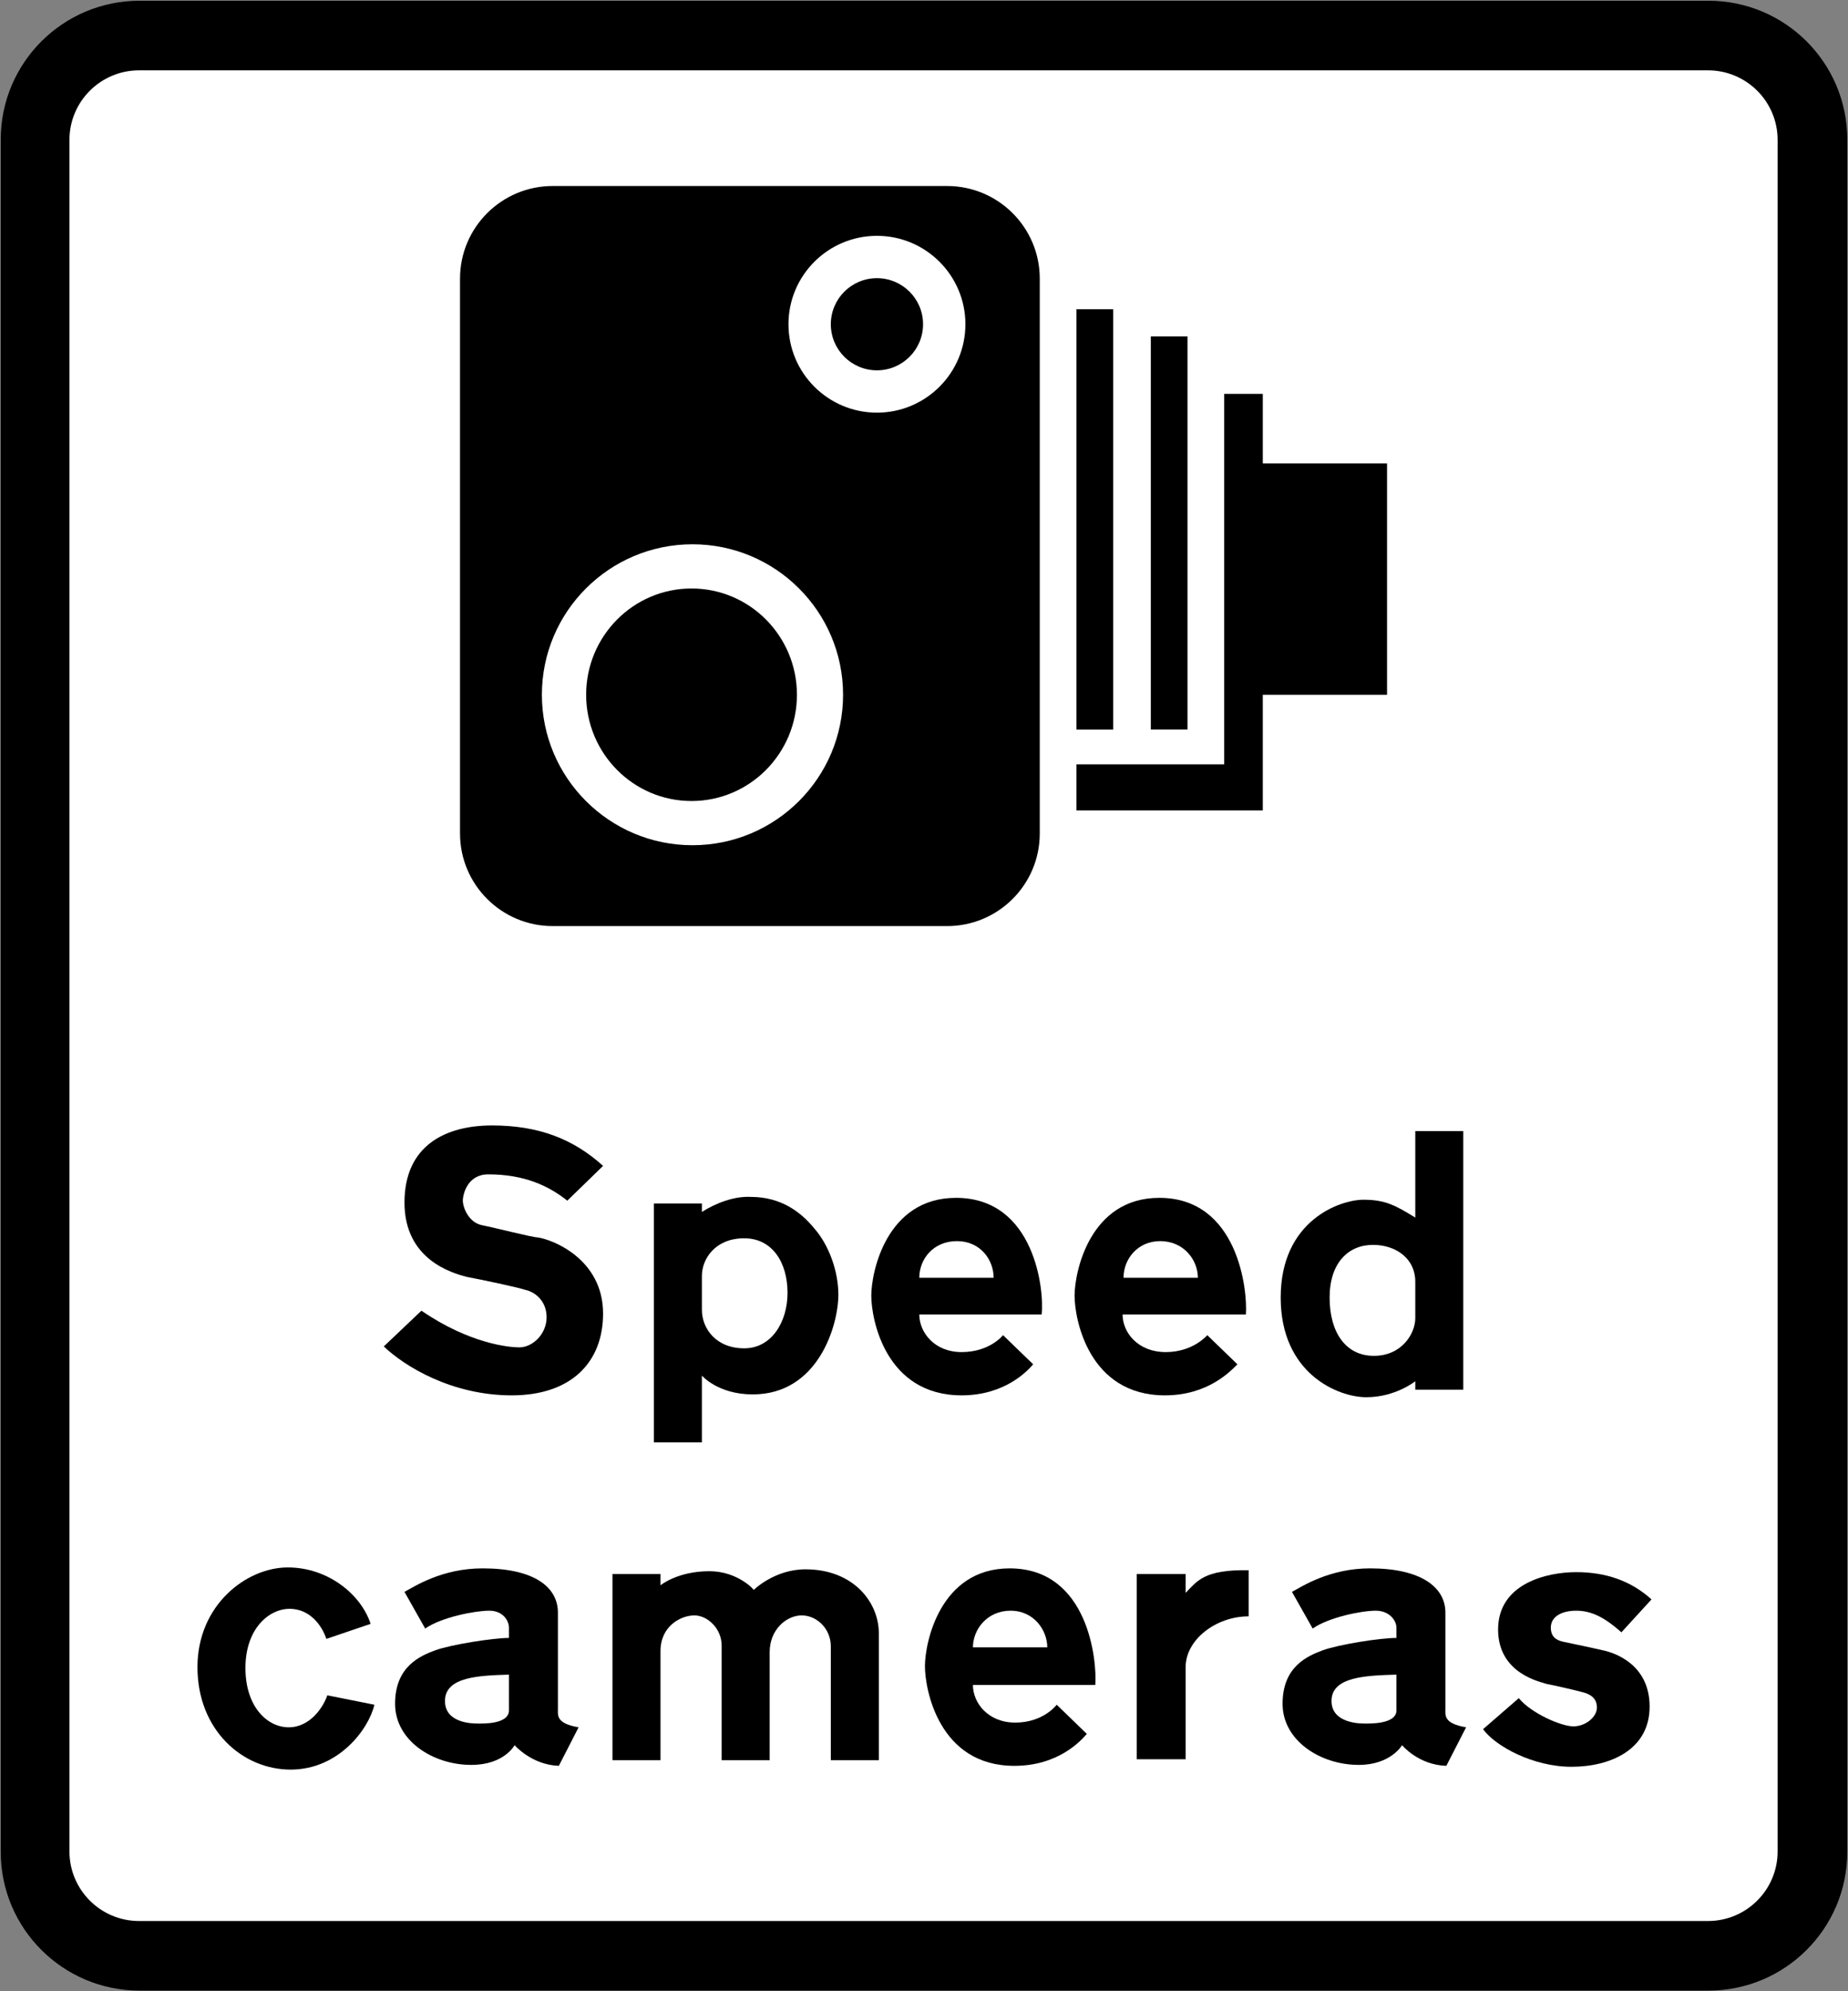 <?xml version="1.0" encoding="UTF-8" standalone="no"?>
<!-- Created with Inkscape (http://www.inkscape.org/) -->
<svg xmlns:dc="http://purl.org/dc/elements/1.1/" xmlns:cc="http://creativecommons.org/ns#" xmlns:rdf="http://www.w3.org/1999/02/22-rdf-syntax-ns#" xmlns:svg="http://www.w3.org/2000/svg" xmlns="http://www.w3.org/2000/svg" xmlns:sodipodi="http://sodipodi.sourceforge.net/DTD/sodipodi-0.dtd" xmlns:inkscape="http://www.inkscape.org/namespaces/inkscape" width="500.4" height="539.122" id="svg2" sodipodi:version="0.32" inkscape:version="0.48.4 r9939" version="1.0" sodipodi:docname="22.svg" inkscape:output_extension="org.inkscape.output.svg.inkscape">
  <rect width="100%" height="100%" fill="#808080" stroke="none"/>
  <defs id="defs4">
    <inkscape:perspective sodipodi:type="inkscape:persp3d" inkscape:vp_x="0 : 300.5 : 1" inkscape:vp_y="0 : 1000 : 0" inkscape:vp_z="601 : 300.5 : 1" inkscape:persp3d-origin="300.5 : 200.33333 : 1" id="perspective3380"/>
    <inkscape:perspective id="perspective3990" inkscape:persp3d-origin="375 : 250 : 1" inkscape:vp_z="750 : 375 : 1" inkscape:vp_y="0 : 1000 : 0" inkscape:vp_x="0 : 375 : 1" sodipodi:type="inkscape:persp3d"/>
  </defs>
  <sodipodi:namedview id="base" pagecolor="#ffffff" bordercolor="#666666" borderopacity="1.0" gridtolerance="10000" guidetolerance="10" objecttolerance="10" inkscape:pageopacity="0.0" inkscape:pageshadow="2" inkscape:zoom="0.41331893" inkscape:cx="82.544784" inkscape:cy="118.23075" inkscape:document-units="px" inkscape:current-layer="layer1" width="601px" height="601px" inkscape:window-width="1280" inkscape:window-height="1001" inkscape:window-x="-8" inkscape:window-y="-8" showgrid="false" fit-margin-top="0.2" fit-margin-left="0.2" fit-margin-right="0.2" fit-margin-bottom="0.2" inkscape:window-maximized="1" showguides="true" inkscape:guide-bbox="true"/>
  <g inkscape:label="Layer 1" inkscape:groupmode="layer" id="layer1" transform="translate(2446.547,3729.965)">
    <rect style="color:#000000;fill:#000000;fill-opacity:1;fill-rule:nonzero;stroke:none;stroke-width:0.874;marker:none;visibility:visible;display:inline;overflow:visible" id="rect3653" width="0" height="27.202" x="578.738" y="298.168" rx="249.482" ry="27.202"/>
    <path inkscape:connector-curvature="0" d="m -2196.347,-3729.765 -212.41,0 c -20.762,0 -37.59,16.814 -37.59,37.554 l 0,463.62 c 0,20.733 16.828,37.547 37.59,37.547 l 424.82,0 c 20.761,0 37.59,-16.814 37.59,-37.547 l 0,-463.62 c 0,-20.74 -16.829,-37.554 -37.59,-37.554 l -212.41,0" style="fill:#000000;fill-opacity:1;fill-rule:evenodd;stroke:none" id="path3437"/>
    <path inkscape:connector-curvature="0" d="m -2196.474,-3710.921 -212.41,0 c -10.412,0 -18.859,8.432 -18.859,18.837 l 0,463.365 c 0,10.398 8.446,18.837 18.859,18.837 l 424.82,0 c 10.413,0 18.859,-8.439 18.859,-18.837 l 0,-463.365 c 0,-10.405 -8.446,-18.837 -18.859,-18.837 l -212.41,0" style="fill:#ffffff;fill-opacity:1;fill-rule:evenodd;stroke:none" id="path3439"/>
    <path inkscape:connector-curvature="0" d="m -2342.625,-3365.439 10.194,-9.677 c 12.994,8.913 23.697,9.932 26.505,9.932 3.565,0 7.385,-3.565 7.385,-8.149 0,-4.577 -3.311,-6.869 -5.602,-7.378 -2.292,-0.764 -11.976,-2.801 -16.057,-3.565 -3.82,-1.018 -16.821,-4.584 -16.821,-20.117 0,-15.527 11.219,-20.875 23.704,-20.875 12.485,0 21.914,3.565 30.07,10.95 l -9.684,9.415 c -5.1,-4.067 -11.722,-7.123 -21.405,-7.123 -5.61,0 -6.883,5.348 -6.883,7.123 0,1.783 1.528,5.857 5.101,6.621 3.82,0.764 13.758,3.311 15.031,3.311 4.082,0.509 17.84,5.857 17.84,20.62 0,13.242 -8.665,22.155 -24.723,22.155 -16.305,0 -29.052,-7.894 -34.654,-13.242" style="fill:#000000;fill-opacity:1;fill-rule:evenodd;stroke:none" id="path3441"/>
    <path inkscape:connector-curvature="0" d="m -2197.62,-3384.022 20.132,0 c 0,-4.838 -3.565,-9.931 -9.939,-9.931 -6.373,0 -10.193,4.838 -10.193,9.931 z m 0,9.925 33.126,0 c 0.764,-6.359 -1.783,-31.57 -23.188,-31.57 -18.858,0 -22.94,20.118 -22.94,26.484 0,6.36 3.827,26.987 24.468,26.987 11.721,0 17.84,-6.621 19.368,-8.404 l -8.156,-7.894 c 0,0 -3.565,4.584 -11.212,4.584 -7.392,0 -11.466,-5.348 -11.466,-10.186" style="fill:#000000;fill-opacity:1;fill-rule:evenodd;stroke:none" id="path3443"/>
    <path inkscape:connector-curvature="0" d="m -2142.318,-3384.022 20.132,0 c 0,-4.838 -3.827,-9.931 -10.194,-9.931 -6.119,0 -9.938,4.838 -9.938,9.931 z m -0.255,9.925 33.381,0 c 0.509,-6.359 -2.037,-31.57 -23.442,-31.57 -18.859,0 -22.94,20.118 -22.94,26.484 0,6.36 3.827,26.987 24.468,26.987 11.722,0 17.84,-6.621 19.622,-8.404 l -8.156,-7.894 c 0,0 -3.82,4.584 -11.212,4.584 -7.646,0 -11.721,-5.348 -11.721,-10.186" style="fill:#000000;fill-opacity:1;fill-rule:evenodd;stroke:none" id="path3445"/>
    <path inkscape:connector-curvature="0" d="m -2063.318,-3383.004 c 0,3.311 0,6.614 0,9.925 0,4.074 -3.572,10.186 -11.212,10.186 -7.646,0 -11.983,-6.366 -11.983,-15.781 0,-9.423 5.101,-14.261 11.728,-14.261 6.366,0 11.467,3.82 11.467,9.931 z m 0,-17.317 c 0,-7.632 0,-15.527 0,-23.421 4.329,0 8.665,0 12.994,0 0,23.166 0,46.595 0,70.016 -4.329,0 -8.665,0 -12.994,0 0,-0.764 0,-1.528 0,-2.292 0,0 -5.355,4.329 -13.256,4.329 -7.64,0 -23.188,-6.366 -23.188,-26.986 0,-20.882 16.057,-26.485 22.424,-26.485 5.864,0 8.665,1.528 14.02,4.838" style="fill:#000000;fill-opacity:1;fill-rule:evenodd;stroke:none" id="path3447"/>
    <path inkscape:connector-curvature="0" d="m -2256.488,-3384.532 0,9.161 c 0,5.093 3.82,10.441 11.466,10.441 7.392,0 11.722,-7.13 11.722,-15.018 0,-8.149 -4.074,-14.769 -11.722,-14.769 -7.901,0 -11.466,5.602 -11.466,10.186 z m 0,-17.317 0,-2.291 -13.002,0 0,64.668 13.002,0 0,-18.073 c 0,0 4.329,5.093 13.758,5.093 17.84,0 23.195,-18.845 23.195,-26.987 0,-6.366 -2.554,-13.496 -6.628,-18.081 -3.572,-4.329 -8.92,-8.403 -17.076,-8.403 -4.584,-0.255 -9.684,1.783 -13.249,4.074" style="fill:#000000;fill-opacity:1;fill-rule:evenodd;stroke:none" id="path3449"/>
    <path inkscape:connector-curvature="0" d="m -2346.197,-3290.33 -11.976,4.068 c -1.273,-3.813 -4.584,-8.142 -9.938,-8.142 -5.602,0 -11.976,5.348 -11.976,16.036 0,10.44 5.864,16.043 11.722,16.043 5.864,0 9.429,-5.603 10.448,-8.659 l 12.747,2.547 c -1.535,6.621 -9.684,17.564 -22.685,17.564 -12.995,0 -25.225,-10.689 -25.225,-27.75 0,-16.8 13.249,-26.986 24.461,-26.986 10.957,0 19.877,7.385 22.424,15.279" style="fill:#000000;fill-opacity:1;fill-rule:evenodd;stroke:none" id="path3451"/>
    <path inkscape:connector-curvature="0" d="m -2208.577,-3287.784 0,34.364 -13.002,0 0,-30.806 c 0,-4.831 -3.82,-8.396 -7.894,-8.396 -4.081,0 -8.665,3.82 -8.665,9.924 l 0,29.279 -13.002,0 0,-31.061 c 0,-4.577 -3.82,-8.142 -7.385,-8.142 -3.573,0 -9.175,2.801 -9.175,9.67 l 0,29.533 -13.002,0 0,-50.407 13.002,0 0,3.056 c 0,0 4.584,-3.82 13.249,-3.82 7.646,0 12.23,5.093 11.976,5.093 0,0 5.61,-5.602 14.02,-5.602 12.995,0 19.877,8.913 19.877,17.317" style="fill:#000000;fill-opacity:1;fill-rule:evenodd;stroke:none" id="path3453"/>
    <path inkscape:connector-curvature="0" d="m -2308.734,-3276.586 0,9.677 c 0,3.819 -7.13,3.565 -8.411,3.565 -1.273,0 -8.913,0 -8.913,-6.112 0,-6.621 9.43,-6.876 17.324,-7.13 z m 13.256,9.422 0,-26.223 c 0,-6.876 -6.374,-11.969 -20.387,-11.969 -10.964,0 -18.349,4.838 -21.158,6.366 l 5.61,9.931 c 4.329,-3.056 13.504,-4.838 17.331,-4.838 3.82,0 5.348,2.801 5.348,4.584 l 0,2.794 c -4.329,0 -15.541,1.783 -19.877,3.311 -4.074,1.528 -10.957,4.329 -10.957,14.516 0,9.931 10.194,16.545 20.641,16.545 8.92,0 11.722,-5.34 11.722,-5.34 0,0 4.591,5.34 11.983,5.595 l 5.348,-10.434 c -6.112,-1.019 -5.602,-3.311 -5.602,-4.838" style="fill:#000000;fill-opacity:1;fill-rule:evenodd;stroke:none" id="path3455"/>
    <path inkscape:connector-curvature="0" d="m -2068.419,-3276.586 0,9.677 c 0,3.819 -7.392,3.565 -8.665,3.565 -1.019,0 -8.92,0 -8.92,-6.112 0,-6.621 9.43,-6.876 17.585,-7.13 z m 13.256,9.422 0,-26.223 c 0,-6.876 -6.628,-11.969 -20.387,-11.969 -10.964,0 -18.349,4.838 -21.157,6.366 l 5.609,9.931 c 4.329,-3.056 13.249,-4.838 17.076,-4.838 3.82,0 5.602,2.801 5.602,4.584 l 0,2.794 c -4.584,0 -15.541,1.783 -19.877,3.311 -4.074,1.528 -10.957,4.329 -10.957,14.516 0,9.931 10.193,16.545 20.641,16.545 8.665,0 11.721,-5.34 11.721,-5.34 0,0 4.337,5.34 11.983,5.595 l 5.348,-10.434 c -6.112,-1.019 -5.602,-3.311 -5.602,-4.838" style="fill:#000000;fill-opacity:1;fill-rule:evenodd;stroke:none" id="path3457"/>
    <path inkscape:connector-curvature="0" d="m -2044.969,-3261.816 9.684,-8.403 c 3.311,4.074 11.467,7.639 14.777,7.639 3.317,0 6.373,-2.546 6.373,-5.093 0,-2.546 -1.783,-3.565 -3.572,-4.074 -1.782,-0.509 -8.404,-2.038 -9.939,-2.292 -1.273,-0.509 -13.249,-2.546 -13.249,-14.763 0,-12.478 13.249,-15.534 21.151,-15.534 7.901,0 14.784,2.292 20.387,7.385 l -8.149,8.913 c -4.846,-4.329 -8.411,-5.857 -12.238,-5.857 -3.82,0 -6.876,1.528 -6.876,4.584 0,3.049 2.292,3.558 3.311,3.812 1.273,0.255 9.684,2.037 11.721,2.547 1.783,0.509 11.722,3.311 11.722,15.024 0,11.707 -10.703,16.291 -21.151,16.291 -10.448,0 -20.641,-5.602 -23.952,-10.179" style="fill:#000000;fill-opacity:1;fill-rule:evenodd;stroke:none" id="path3459"/>
    <path inkscape:connector-curvature="0" d="m -2183.098,-3283.971 20.132,0 c 0,-4.576 -3.565,-9.924 -9.938,-9.924 -6.366,0 -10.194,5.093 -10.194,9.924 z m 0,10.186 33.133,0 c 0.509,-6.366 -1.783,-31.57 -23.195,-31.57 -18.859,0 -22.933,20.11 -22.933,26.477 0,6.366 3.82,26.987 24.213,26.987 11.976,0 18.088,-6.869 19.622,-8.651 l -8.156,-7.895 c 0,0 -3.572,4.838 -11.212,4.838 -7.392,0 -11.474,-5.348 -11.474,-10.186" style="fill:#000000;fill-opacity:1;fill-rule:evenodd;stroke:none" id="path3461"/>
    <path inkscape:connector-curvature="0" d="m -2108.427,-3292.367 0,-12.478 c -12.23,-0.255 -14.013,3.056 -17.076,6.112 l 0,-5.093 -13.249,0 0,50.153 13.249,0 0,-24.949 c 0,-7.384 8.156,-13.744 17.076,-13.744" style="fill:#000000;fill-opacity:1;fill-rule:evenodd;stroke:none" id="path3463"/>
    <path inkscape:connector-curvature="0" d="m -2243.493,-3679.605 -53.385,0 c -13.865,0 -25.105,11.226 -25.105,25.077 l 0,150.21 c 0,13.85 11.24,25.077 25.105,25.077 l 106.778,0 c 13.858,0 25.098,-11.226 25.098,-25.077 l 0,-150.21 c 0,-13.85 -11.24,-25.077 -25.098,-25.077 l -53.392,0 z m -15.548,96.995 0,0 c 22.509,0 40.78,18.251 40.78,40.738 0,22.487 -18.272,40.737 -40.78,40.737 -22.501,0 -40.773,-18.25 -40.773,-40.737 0,-22.487 18.272,-40.738 40.773,-40.738 z m -0.255,11.969 0,0 c 15.76,0 28.543,12.888 28.543,28.769 0,15.88 -12.783,28.769 -28.543,28.769 -15.753,0 -28.535,-12.888 -28.535,-28.769 0,-15.881 12.783,-28.769 28.535,-28.769 z m 50.209,-95.474 0,0 c 13.221,0 23.952,10.724 23.952,23.931 0,13.214 -10.731,23.938 -23.952,23.938 -13.228,0 -23.958,-10.724 -23.958,-23.938 0,-13.207 10.73,-23.931 23.958,-23.931 z m 0,11.46 0,0 c 6.89,0 12.485,5.588 12.485,12.471 0,6.889 -5.596,12.477 -12.485,12.477 -6.897,0 -12.492,-5.588 -12.492,-12.477 0,-6.883 5.596,-12.471 12.492,-12.471 z m 54.022,122.206 9.938,0 0,-113.802 -9.938,0 0,113.802 z m 20.132,-106.424 9.938,0 0,106.417 -9.938,0 0,-106.417 z m 19.877,115.839 0,-100.305 10.448,0 0,18.838 33.643,0 0,62.631 -33.643,0 0,31.315 -50.457,0 0,-12.478 40.009,0" style="fill:#000000;fill-opacity:1;fill-rule:evenodd;stroke:none" id="path3465"/>
  </g>
</svg>